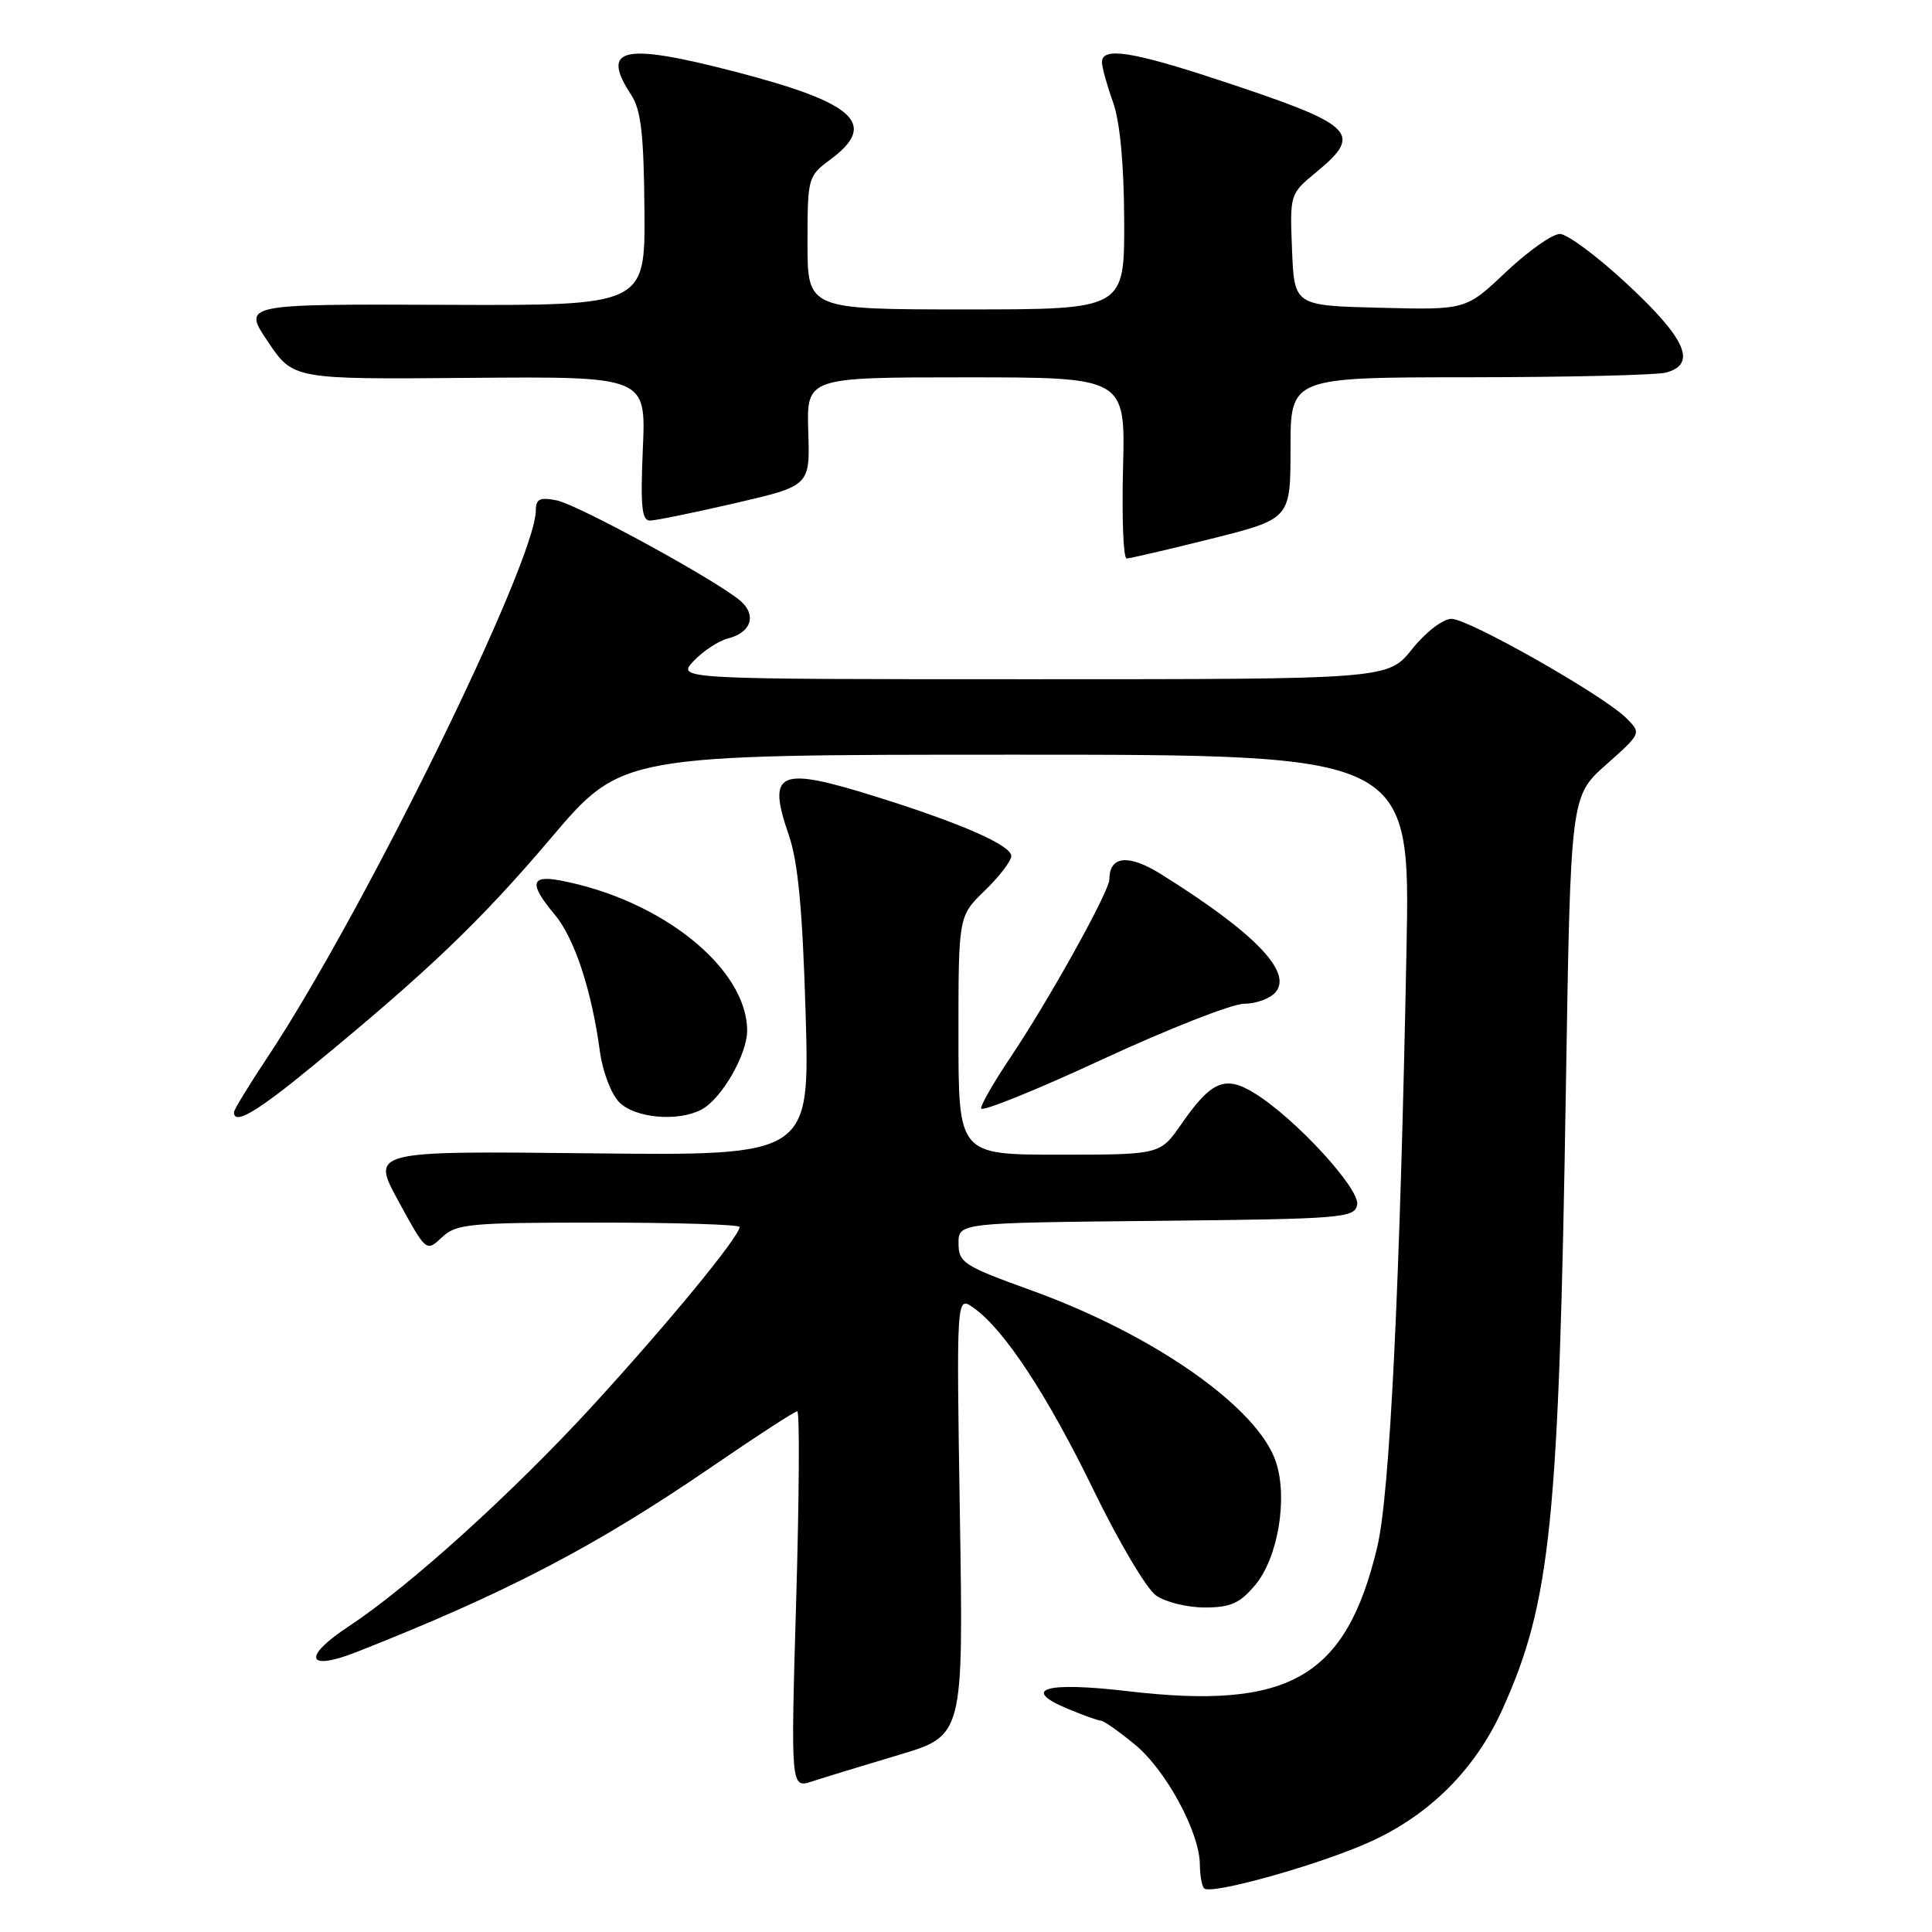 <?xml version="1.0" encoding="UTF-8" standalone="no"?>
<!DOCTYPE svg PUBLIC "-//W3C//DTD SVG 1.1//EN" "http://www.w3.org/Graphics/SVG/1.1/DTD/svg11.dtd" >
<svg xmlns="http://www.w3.org/2000/svg" xmlns:xlink="http://www.w3.org/1999/xlink" version="1.1" viewBox="0 0 256 256">
 <g >
 <path fill="currentColor"
d=" M 181.55 244.05 C 189.45 240.47 195.46 234.46 199.04 226.58 C 205.49 212.35 206.57 201.84 207.49 144.00 C 208.11 105.51 208.11 105.51 212.81 101.33 C 217.50 97.16 217.50 97.16 215.50 95.16 C 212.50 92.15 194.62 82.00 192.33 82.00 C 191.20 82.00 188.93 83.74 187.12 86.00 C 183.91 90.00 183.91 90.00 136.78 90.00 C 89.65 90.00 89.65 90.00 91.92 87.58 C 93.17 86.26 95.22 84.91 96.48 84.59 C 99.50 83.84 100.28 81.56 98.18 79.68 C 95.31 77.10 76.65 66.89 73.75 66.30 C 71.54 65.86 71.00 66.11 71.00 67.61 C 71.00 74.39 48.13 121.00 35.42 140.13 C 32.99 143.78 31.00 147.05 31.00 147.38 C 31.00 149.12 33.99 147.37 41.36 141.31 C 56.71 128.71 63.69 122.03 73.03 111.02 C 82.38 100.00 82.38 100.00 134.62 100.00 C 186.87 100.00 186.87 100.00 186.37 125.75 C 185.50 170.58 184.16 198.05 182.49 205.00 C 178.35 222.31 170.86 226.62 149.35 224.08 C 138.51 222.81 135.19 223.80 141.49 226.43 C 143.56 227.29 145.54 228.00 145.89 228.00 C 146.25 228.00 148.28 229.43 150.40 231.18 C 154.52 234.57 158.97 242.83 158.99 247.08 C 159.00 248.50 159.25 249.91 159.55 250.22 C 160.46 251.12 174.87 247.08 181.55 244.05 Z  M 119.08 232.54 C 127.66 229.98 127.66 229.98 127.19 200.84 C 126.73 171.70 126.73 171.70 128.97 173.27 C 133.02 176.10 138.74 184.78 144.88 197.40 C 148.20 204.24 151.93 210.54 153.18 211.41 C 154.43 212.29 157.33 213.00 159.63 213.00 C 163.05 213.00 164.28 212.45 166.31 210.04 C 169.33 206.45 170.67 198.55 169.07 193.72 C 166.70 186.53 152.93 176.86 136.71 171.00 C 127.68 167.74 127.02 167.31 127.01 164.77 C 127.00 162.03 127.00 162.03 153.24 161.77 C 177.96 161.52 179.49 161.39 179.83 159.63 C 180.23 157.55 171.69 148.25 166.29 144.89 C 162.36 142.44 160.52 143.20 156.54 148.94 C 153.73 153.00 153.73 153.00 140.36 153.00 C 127.00 153.00 127.00 153.00 127.00 137.20 C 127.00 121.39 127.00 121.39 130.50 118.00 C 132.43 116.13 134.00 114.08 134.00 113.43 C 134.00 112.01 127.46 109.13 116.20 105.60 C 103.12 101.50 101.60 102.16 104.52 110.66 C 105.75 114.20 106.34 120.54 106.75 134.32 C 107.30 153.14 107.30 153.14 78.23 152.82 C 49.15 152.50 49.15 152.50 52.82 159.20 C 56.48 165.90 56.48 165.90 58.56 163.95 C 60.46 162.16 62.17 162.00 79.31 162.00 C 89.59 162.00 98.00 162.26 98.00 162.58 C 98.00 163.83 88.57 175.30 78.56 186.23 C 68.00 197.75 54.21 210.23 46.25 215.47 C 40.01 219.57 40.58 221.53 47.25 218.90 C 67.00 211.12 78.86 204.94 94.28 194.38 C 100.20 190.32 105.32 187.00 105.64 187.00 C 105.97 187.00 105.90 198.25 105.50 211.99 C 104.77 236.98 104.77 236.98 107.63 236.04 C 109.21 235.52 114.36 233.95 119.08 232.54 Z  M 92.98 147.01 C 95.61 145.60 99.00 139.73 99.00 136.58 C 99.00 128.32 87.69 119.22 74.25 116.67 C 70.29 115.91 70.09 117.12 73.49 121.17 C 76.11 124.28 78.40 131.21 79.49 139.32 C 79.86 142.02 80.99 144.99 82.07 146.07 C 84.17 148.17 89.88 148.67 92.98 147.01 Z  M 164.87 133.00 C 166.46 133.00 168.33 132.30 169.04 131.45 C 171.27 128.77 166.17 123.53 153.82 115.82 C 149.53 113.14 147.00 113.40 147.00 116.51 C 147.00 118.11 138.93 132.62 133.83 140.20 C 131.72 143.33 130.00 146.33 130.00 146.86 C 130.00 147.39 137.20 144.49 145.99 140.41 C 154.78 136.34 163.28 133.00 164.87 133.00 Z  M 160.53 71.38 C 171.00 68.75 171.00 68.75 171.00 59.38 C 171.00 50.00 171.00 50.00 194.75 49.99 C 207.81 49.98 219.51 49.70 220.75 49.37 C 224.87 48.27 223.44 44.94 215.75 37.77 C 211.76 34.05 207.69 31.00 206.69 31.00 C 205.69 31.00 202.49 33.27 199.56 36.03 C 194.24 41.07 194.24 41.07 182.87 40.78 C 171.50 40.50 171.50 40.50 171.20 33.10 C 170.91 25.70 170.91 25.70 174.45 22.78 C 180.69 17.63 179.56 16.56 161.54 10.62 C 149.99 6.80 145.99 6.19 146.02 8.25 C 146.02 8.94 146.68 11.30 147.47 13.50 C 148.40 16.09 148.93 21.64 148.96 29.25 C 149.00 41.00 149.00 41.00 128.00 41.00 C 107.00 41.00 107.00 41.00 107.00 32.19 C 107.00 23.56 107.06 23.33 110.00 21.16 C 116.39 16.44 113.39 13.65 97.48 9.52 C 82.50 5.63 79.52 6.29 83.64 12.58 C 84.94 14.55 85.31 17.82 85.39 27.80 C 85.50 40.50 85.50 40.50 58.82 40.39 C 32.14 40.29 32.14 40.29 35.50 45.28 C 38.86 50.27 38.86 50.27 62.23 50.07 C 85.60 49.88 85.60 49.88 85.18 59.44 C 84.85 67.08 85.04 69.00 86.13 68.98 C 86.88 68.97 91.96 67.93 97.42 66.67 C 107.33 64.37 107.33 64.37 107.10 57.19 C 106.87 50.00 106.87 50.00 127.99 50.00 C 149.12 50.00 149.12 50.00 148.81 62.00 C 148.64 68.60 148.85 74.00 149.28 74.00 C 149.71 74.00 154.77 72.82 160.53 71.38 Z "/>
</g>
</svg>